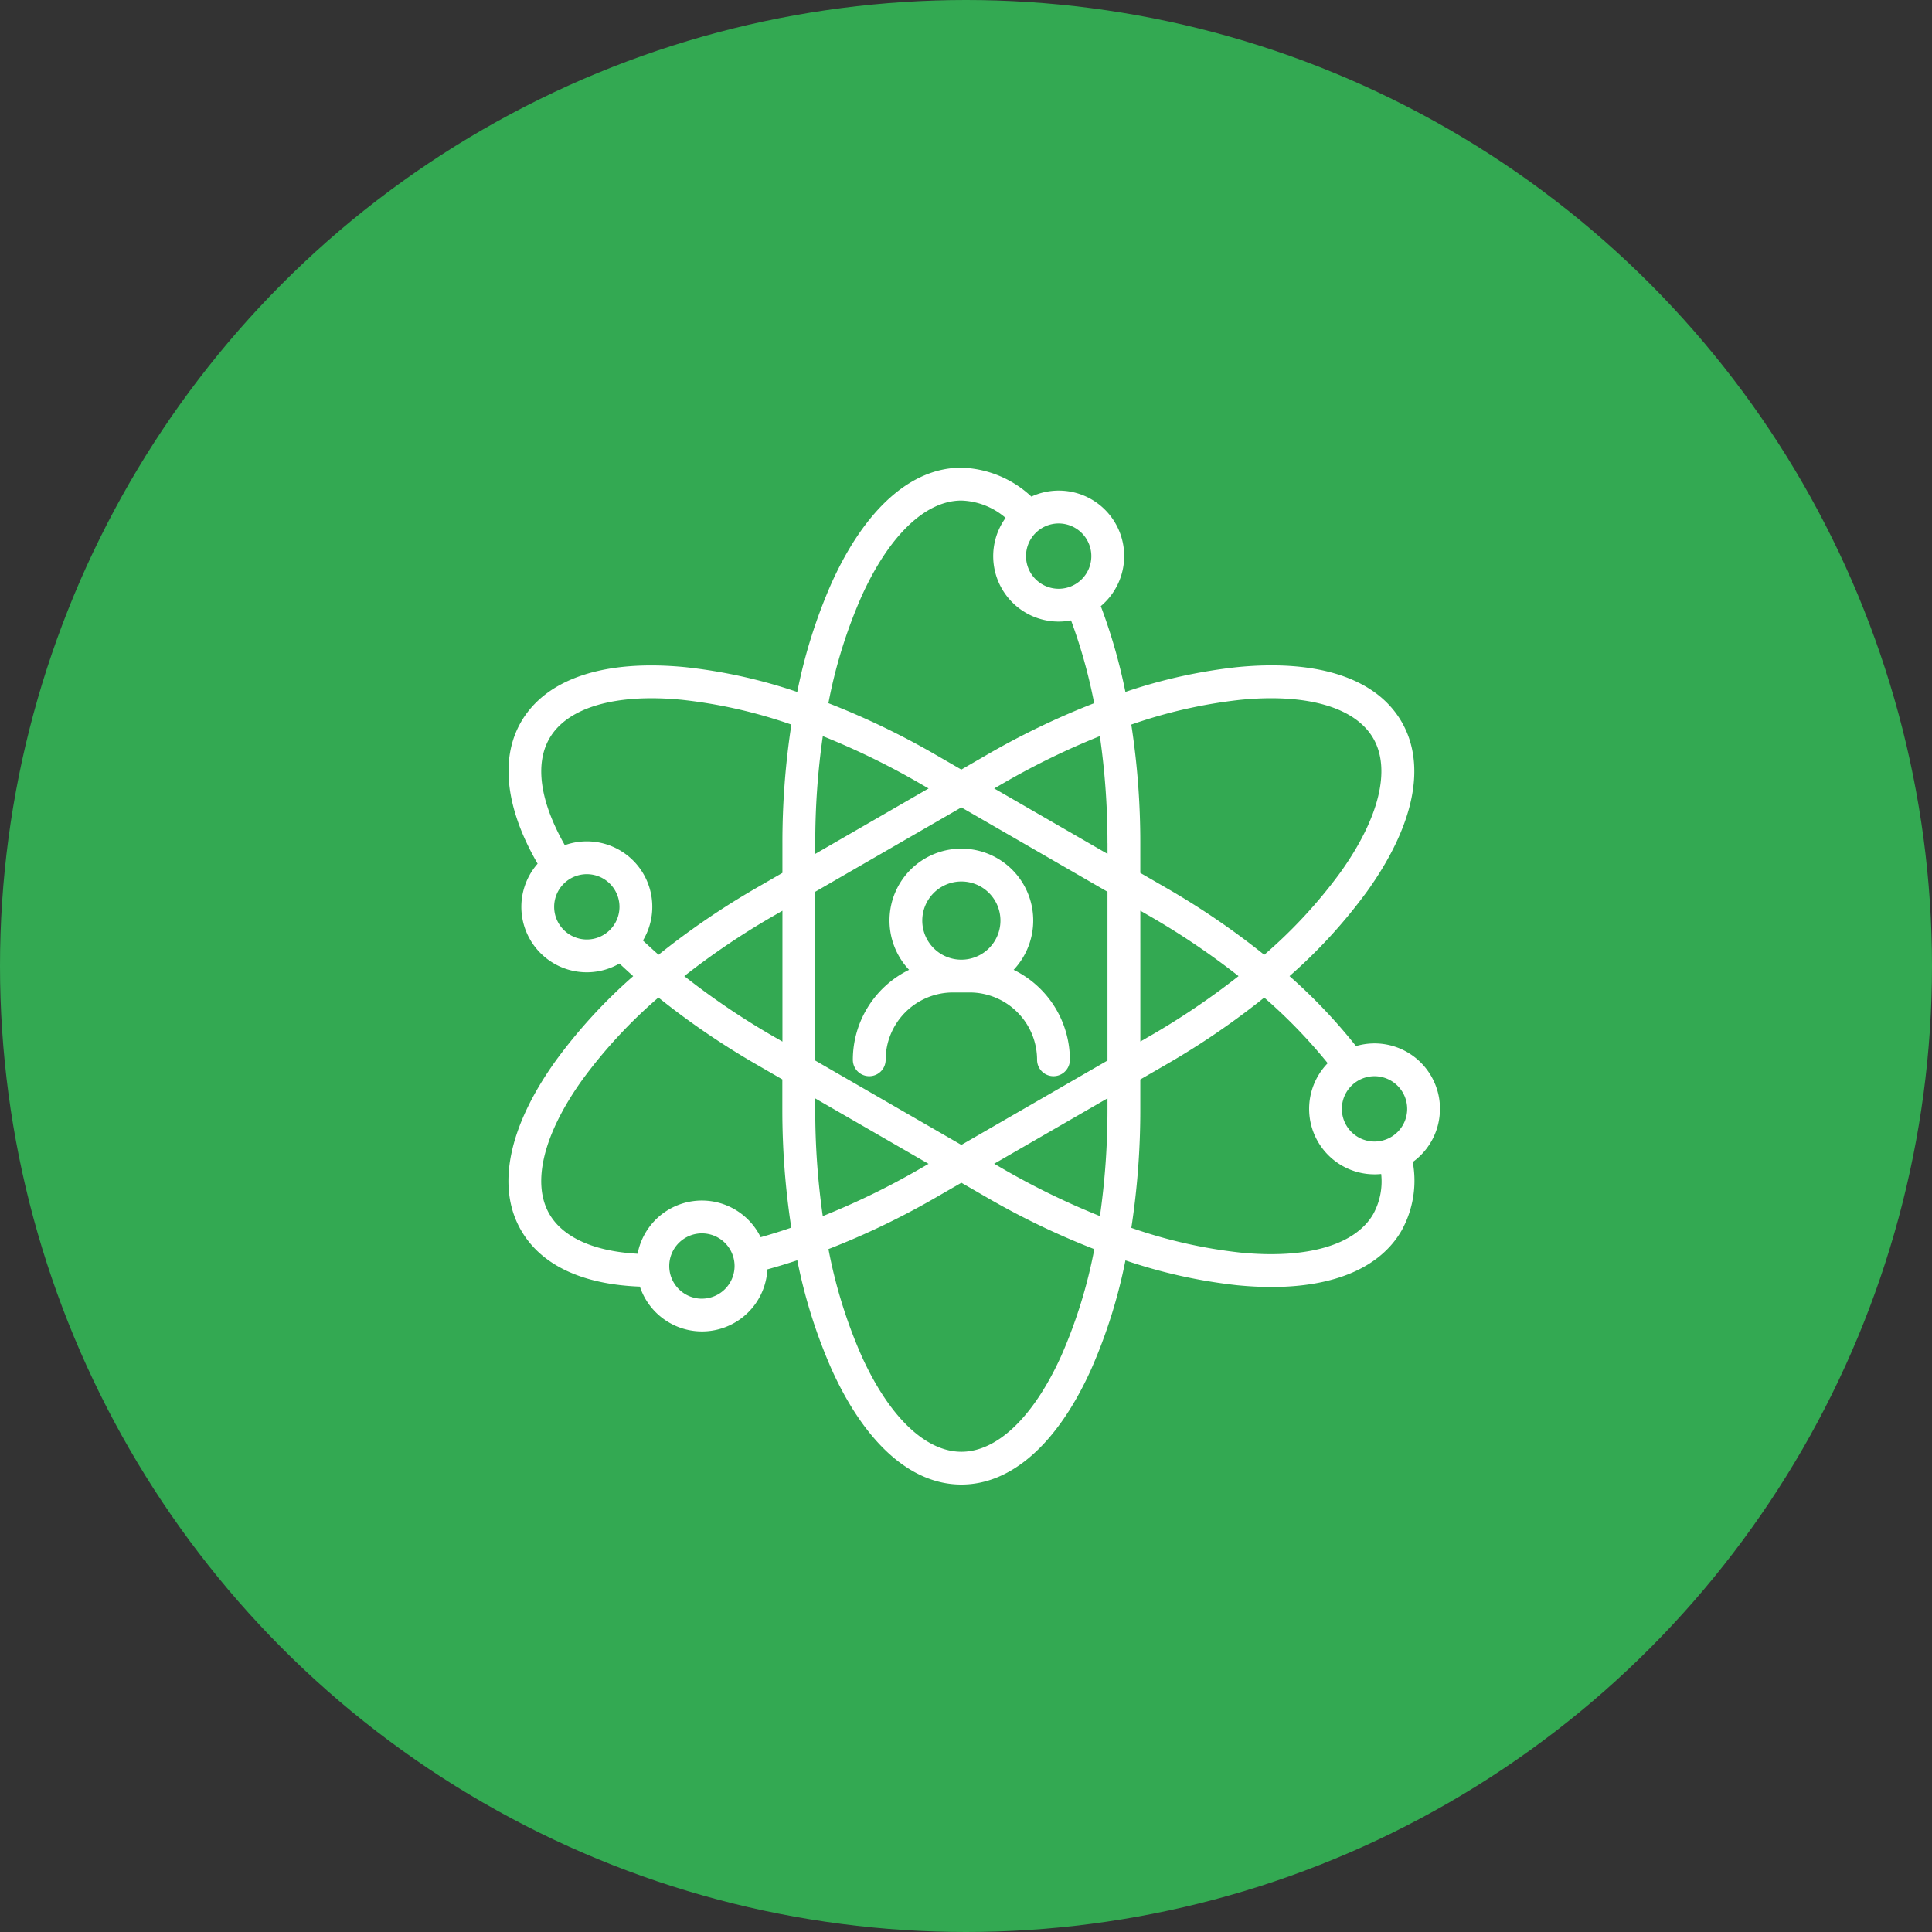 <svg xmlns="http://www.w3.org/2000/svg" width="95" height="95" viewBox="0 0 95 95">
  <rect x="0" y="0" width="95" height="95" fill="#333333" stroke="none"/>
  <g id="_3" data-name="3" transform="translate(-1030 -7006)">
    <circle id="Ellipse_16" data-name="Ellipse 16" cx="47.5" cy="47.5" r="47.5" transform="translate(1030 7006)" fill="#33a952"/>
    <g id="atom" transform="translate(1012.002 7005.497)">
      <path id="Path_687" data-name="Path 687" d="M208.412,203.667a3.534,3.534,0,1,0-5.142,0,4.93,4.93,0,0,0-2.765,4.424.806.806,0,0,0,1.613,0,3.315,3.315,0,0,1,3.311-3.311h.824a3.315,3.315,0,0,1,3.311,3.311.806.806,0,0,0,1.613,0A4.929,4.929,0,0,0,208.412,203.667Zm-2.571-4.343a1.922,1.922,0,1,1-1.922,1.922A1.924,1.924,0,0,1,205.841,199.324Z" transform="translate(-140.571 -155.476)" fill="#fff"/>
      <path id="Path_688" data-name="Path 688" d="M88.805,55.028a3.218,3.218,0,0,0-4.13-3.087A26.794,26.794,0,0,0,81.406,48.5a25.666,25.666,0,0,0,3.8-4.145C87.543,41.1,88.152,38.134,86.921,36s-4.1-3.088-8.093-2.693a25.668,25.668,0,0,0-5.492,1.219,27.267,27.267,0,0,0-1.21-4.218,3.217,3.217,0,0,0-3.413-5.387A5.257,5.257,0,0,0,65.271,23.5c-2.461,0-4.727,2.011-6.379,5.662A25.664,25.664,0,0,0,57.2,34.528a25.664,25.664,0,0,0-5.489-1.218c-3.988-.395-6.862.562-8.093,2.693-1.044,1.809-.752,4.266.815,6.97a3.217,3.217,0,0,0,4.025,4.909q.331.312.676.62a25.67,25.67,0,0,0-3.8,4.146C43,55.9,42.389,58.871,43.62,61c.986,1.709,3,2.659,5.843,2.769a3.219,3.219,0,0,0,6.269-.849q.729-.2,1.47-.447a25.671,25.671,0,0,0,1.69,5.366c1.652,3.651,3.917,5.662,6.379,5.662S70,71.492,71.649,67.841a25.67,25.67,0,0,0,1.689-5.363A25.664,25.664,0,0,0,78.828,63.7q.883.087,1.691.087c3.109,0,5.353-.963,6.4-2.78a5.06,5.06,0,0,0,.547-3.365,3.218,3.218,0,0,0,1.337-2.61Zm-1.613,0a1.606,1.606,0,1,1-1.606-1.606A1.608,1.608,0,0,1,87.192,55.028ZM78.987,34.915c3.273-.324,5.655.367,6.537,1.894s.289,3.937-1.628,6.609a24.274,24.274,0,0,1-3.733,4.034,38.12,38.12,0,0,0-4.837-3.3l-1.257-.726V41.972a38.086,38.086,0,0,0-.443-5.84A24.28,24.28,0,0,1,78.987,34.915ZM72.084,60.3a36.8,36.8,0,0,1-4.75-2.313l-.451-.26,5.572-3.217v.52A36.785,36.785,0,0,1,72.084,60.3ZM65.27,56.8l-7.185-4.148v-8.3l7.185-4.148,7.185,4.148v8.3Zm-7.185-1.766v-.52l5.572,3.217-.451.26a36.647,36.647,0,0,1-4.751,2.31A36.787,36.787,0,0,1,58.085,55.034ZM56.472,51.72l-.451-.26a36.74,36.74,0,0,1-4.375-2.96,36.775,36.775,0,0,1,4.375-2.954l.451-.26ZM58.457,36.7a36.8,36.8,0,0,1,4.75,2.313l.451.26-5.572,3.217v-.52A36.786,36.786,0,0,1,58.457,36.7Zm14,5.27v.52l-5.572-3.217.451-.26A36.8,36.8,0,0,1,72.08,36.7a36.681,36.681,0,0,1,.375,5.269Zm1.613,3.314.451.26A36.756,36.756,0,0,1,78.9,48.5a36.789,36.789,0,0,1-4.378,2.957l-.451.26ZM71.661,27.848a1.606,1.606,0,1,1-1.606-1.606A1.608,1.608,0,0,1,71.661,27.848Zm-11.3,1.982c1.356-3,3.145-4.714,4.909-4.714a3.5,3.5,0,0,1,2.175.851,3.217,3.217,0,0,0,3.219,5.042A26.009,26.009,0,0,1,71.8,35.08a38.141,38.141,0,0,0-5.275,2.538l-1.257.726-1.257-.726a38.138,38.138,0,0,0-5.279-2.539A24.281,24.281,0,0,1,60.361,29.83ZM45.247,45.093A1.606,1.606,0,1,1,46.854,46.7,1.608,1.608,0,0,1,45.247,45.093Zm4.365,1.658a3.218,3.218,0,0,0-3.841-4.689c-1.216-2.136-1.487-3.984-.755-5.252.882-1.528,3.265-2.219,6.537-1.894a24.272,24.272,0,0,1,5.359,1.216,38.147,38.147,0,0,0-.441,5.841v1.452l-1.257.726a38.142,38.142,0,0,0-4.834,3.3Q49.986,47.1,49.612,46.751Zm2.9,17.611a1.606,1.606,0,1,1,1.606-1.606A1.608,1.608,0,0,1,52.517,64.361Zm2.889-3.024a3.218,3.218,0,0,0-6.051.814c-2.144-.116-3.671-.8-4.339-1.955-.882-1.528-.289-3.937,1.628-6.609a24.284,24.284,0,0,1,3.735-4.035,38.192,38.192,0,0,0,4.836,3.3l1.257.726v1.452a38.147,38.147,0,0,0,.44,5.837Q56.154,61.128,55.406,61.338ZM70.18,67.175c-1.356,3-3.145,4.714-4.909,4.714s-3.554-1.718-4.909-4.714a24.28,24.28,0,0,1-1.627-5.252,38.126,38.126,0,0,0,5.279-2.536l1.257-.726,1.257.726a38.144,38.144,0,0,0,5.279,2.539A24.281,24.281,0,0,1,70.18,67.175ZM85.524,60.2c-.882,1.528-3.265,2.218-6.537,1.894a24.273,24.273,0,0,1-5.359-1.216,38.147,38.147,0,0,0,.441-5.841V53.582l1.257-.726a38.159,38.159,0,0,0,4.837-3.3,25.624,25.624,0,0,1,3.121,3.226,3.219,3.219,0,0,0,2.63,5.449,3.333,3.333,0,0,1-.389,1.966Z" transform="translate(0)" fill="#fff"/>
    </g>
  </g>
</svg>
